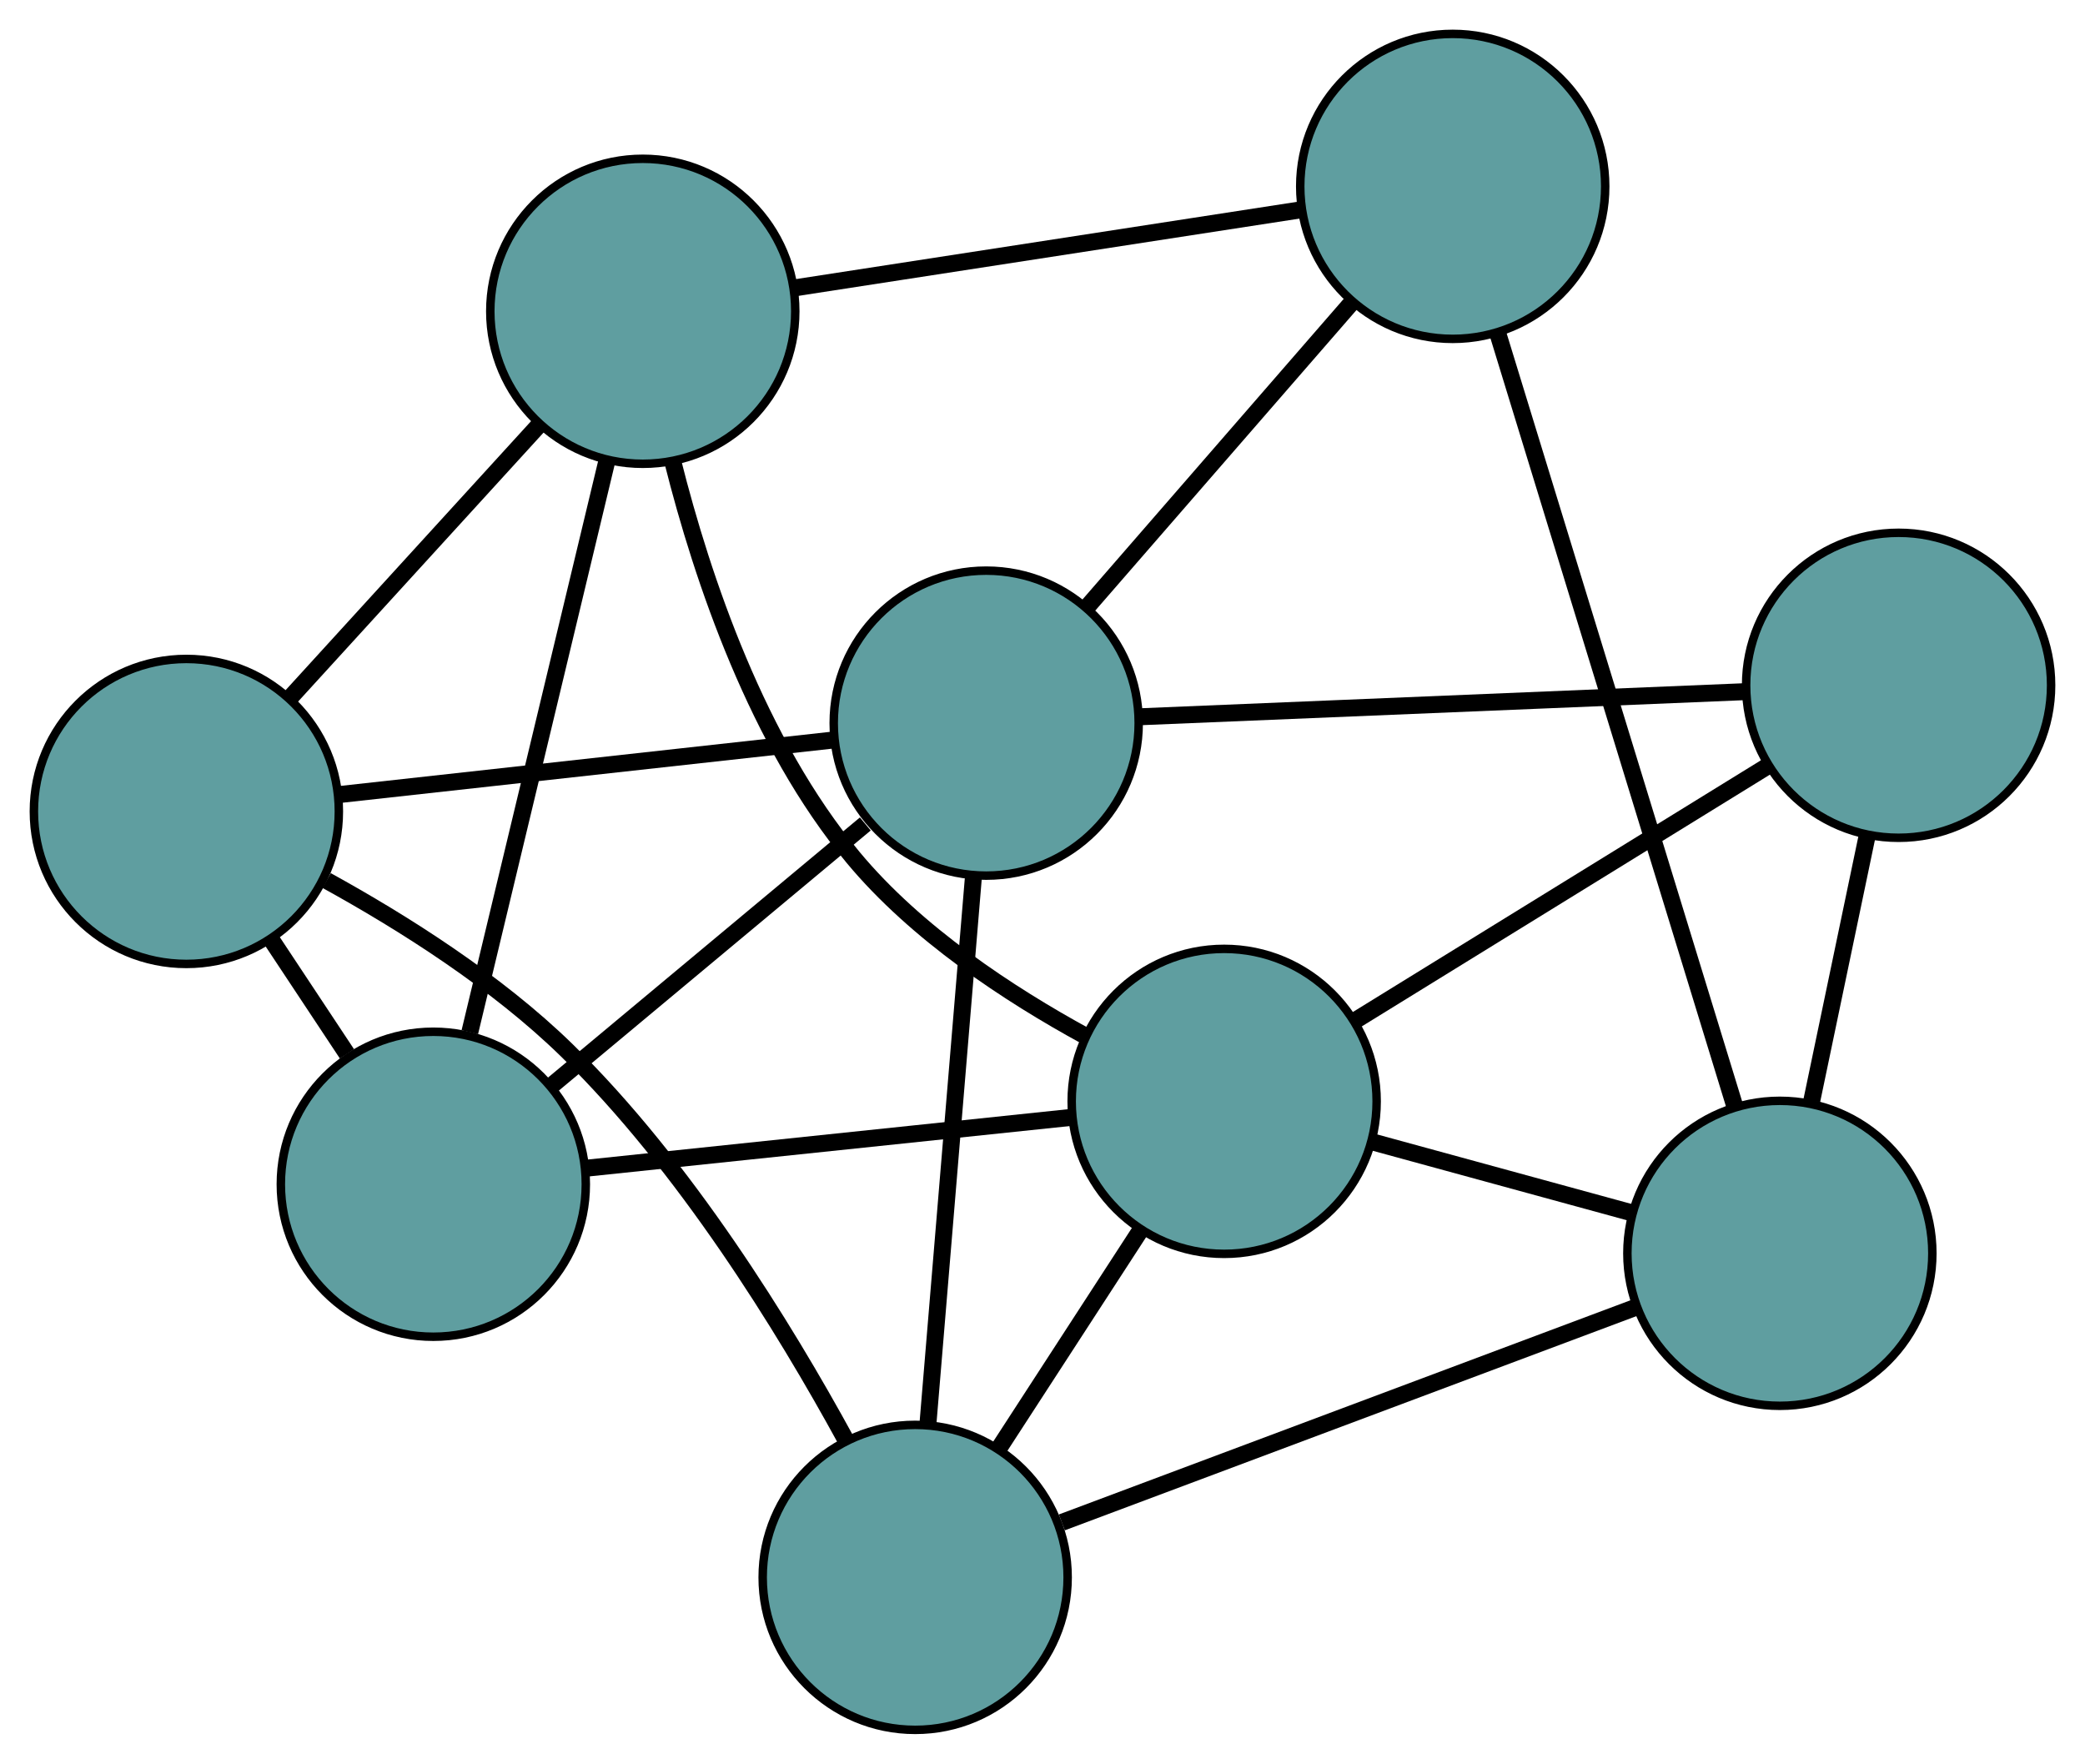 <?xml version="1.0" encoding="UTF-8" standalone="no"?>
<!DOCTYPE svg PUBLIC "-//W3C//DTD SVG 1.1//EN"
 "http://www.w3.org/Graphics/SVG/1.1/DTD/svg11.dtd">
<!-- Generated by graphviz version 2.36.0 (20140111.2315)
 -->
<!-- Title: G Pages: 1 -->
<svg width="100%" height="100%"
 viewBox="0.00 0.00 246.12 208.19" xmlns="http://www.w3.org/2000/svg" xmlns:xlink="http://www.w3.org/1999/xlink">
<g id="graph0" class="graph" transform="scale(1 1) rotate(0) translate(4 204.188)">
<title>G</title>
<!-- 0 -->
<g id="node1" class="node"><title>0</title>
<ellipse fill="cadetblue" stroke="black" cx="47.151" cy="-64.403" rx="18" ry="18"/>
</g>
<!-- 4 -->
<g id="node5" class="node"><title>4</title>
<ellipse fill="cadetblue" stroke="black" cx="71.876" cy="-167.444" rx="18" ry="18"/>
</g>
<!-- 0&#45;&#45;4 -->
<g id="edge1" class="edge"><title>0&#45;&#45;4</title>
<path fill="none" stroke="black" stroke-width="2" d="M51.458,-82.352C55.996,-101.264 63.099,-130.867 67.618,-149.701"/>
</g>
<!-- 5 -->
<g id="node6" class="node"><title>5</title>
<ellipse fill="cadetblue" stroke="black" cx="18" cy="-108.408" rx="18" ry="18"/>
</g>
<!-- 0&#45;&#45;5 -->
<g id="edge2" class="edge"><title>0&#45;&#45;5</title>
<path fill="none" stroke="black" stroke-width="2" d="M36.956,-79.794C34.066,-84.156 30.923,-88.9 28.042,-93.249"/>
</g>
<!-- 7 -->
<g id="node8" class="node"><title>7</title>
<ellipse fill="cadetblue" stroke="black" cx="140.504" cy="-74.186" rx="18" ry="18"/>
</g>
<!-- 0&#45;&#45;7 -->
<g id="edge3" class="edge"><title>0&#45;&#45;7</title>
<path fill="none" stroke="black" stroke-width="2" d="M65.15,-66.29C81.681,-68.022 106.046,-70.575 122.56,-72.306"/>
</g>
<!-- 8 -->
<g id="node9" class="node"><title>8</title>
<ellipse fill="cadetblue" stroke="black" cx="112.415" cy="-118.831" rx="18" ry="18"/>
</g>
<!-- 0&#45;&#45;8 -->
<g id="edge4" class="edge"><title>0&#45;&#45;8</title>
<path fill="none" stroke="black" stroke-width="2" d="M60.992,-75.946C71.918,-85.058 87.107,-97.725 98.143,-106.929"/>
</g>
<!-- 1 -->
<g id="node2" class="node"><title>1</title>
<ellipse fill="cadetblue" stroke="black" cx="167.484" cy="-182.188" rx="18" ry="18"/>
</g>
<!-- 1&#45;&#45;4 -->
<g id="edge5" class="edge"><title>1&#45;&#45;4</title>
<path fill="none" stroke="black" stroke-width="2" d="M149.501,-179.414C132.408,-176.778 106.845,-172.836 89.778,-170.205"/>
</g>
<!-- 6 -->
<g id="node7" class="node"><title>6</title>
<ellipse fill="cadetblue" stroke="black" cx="206.101" cy="-56.25" rx="18" ry="18"/>
</g>
<!-- 1&#45;&#45;6 -->
<g id="edge6" class="edge"><title>1&#45;&#45;6</title>
<path fill="none" stroke="black" stroke-width="2" d="M172.773,-164.941C180.127,-140.958 193.367,-97.779 200.752,-73.693"/>
</g>
<!-- 1&#45;&#45;8 -->
<g id="edge7" class="edge"><title>1&#45;&#45;8</title>
<path fill="none" stroke="black" stroke-width="2" d="M155.535,-168.44C146.298,-157.813 133.572,-143.172 124.341,-132.551"/>
</g>
<!-- 2 -->
<g id="node3" class="node"><title>2</title>
<ellipse fill="cadetblue" stroke="black" cx="104.029" cy="-18" rx="18" ry="18"/>
</g>
<!-- 2&#45;&#45;5 -->
<g id="edge8" class="edge"><title>2&#45;&#45;5</title>
<path fill="none" stroke="black" stroke-width="2" d="M95.863,-34.185C88.531,-47.614 76.802,-66.639 62.911,-80.209 54.613,-88.315 43.603,-95.273 34.562,-100.249"/>
</g>
<!-- 2&#45;&#45;6 -->
<g id="edge9" class="edge"><title>2&#45;&#45;6</title>
<path fill="none" stroke="black" stroke-width="2" d="M121.344,-24.489C140.228,-31.565 170.259,-42.819 189.041,-49.857"/>
</g>
<!-- 2&#45;&#45;7 -->
<g id="edge10" class="edge"><title>2&#45;&#45;7</title>
<path fill="none" stroke="black" stroke-width="2" d="M113.996,-33.353C119.142,-41.281 125.404,-50.926 130.549,-58.852"/>
</g>
<!-- 2&#45;&#45;8 -->
<g id="edge11" class="edge"><title>2&#45;&#45;8</title>
<path fill="none" stroke="black" stroke-width="2" d="M105.528,-36.026C107.045,-54.266 109.378,-82.315 110.901,-100.62"/>
</g>
<!-- 3 -->
<g id="node4" class="node"><title>3</title>
<ellipse fill="cadetblue" stroke="black" cx="220.118" cy="-123.298" rx="18" ry="18"/>
</g>
<!-- 3&#45;&#45;6 -->
<g id="edge12" class="edge"><title>3&#45;&#45;6</title>
<path fill="none" stroke="black" stroke-width="2" d="M216.362,-105.33C214.351,-95.711 211.88,-83.895 209.868,-74.267"/>
</g>
<!-- 3&#45;&#45;7 -->
<g id="edge13" class="edge"><title>3&#45;&#45;7</title>
<path fill="none" stroke="black" stroke-width="2" d="M204.768,-113.829C190.76,-105.188 170.156,-92.478 156.079,-83.794"/>
</g>
<!-- 3&#45;&#45;8 -->
<g id="edge14" class="edge"><title>3&#45;&#45;8</title>
<path fill="none" stroke="black" stroke-width="2" d="M201.848,-122.54C181.923,-121.714 150.234,-120.399 130.416,-119.577"/>
</g>
<!-- 4&#45;&#45;5 -->
<g id="edge15" class="edge"><title>4&#45;&#45;5</title>
<path fill="none" stroke="black" stroke-width="2" d="M59.651,-154.048C50.834,-144.386 38.983,-131.4 30.177,-121.751"/>
</g>
<!-- 4&#45;&#45;7 -->
<g id="edge16" class="edge"><title>4&#45;&#45;7</title>
<path fill="none" stroke="black" stroke-width="2" d="M75.419,-149.704C78.924,-135.772 85.442,-116.524 96.717,-102.965 104.161,-94.012 115.108,-86.817 124.194,-81.861"/>
</g>
<!-- 5&#45;&#45;8 -->
<g id="edge17" class="edge"><title>5&#45;&#45;8</title>
<path fill="none" stroke="black" stroke-width="2" d="M36.204,-110.417C52.923,-112.263 77.566,-114.984 94.267,-116.827"/>
</g>
<!-- 6&#45;&#45;7 -->
<g id="edge18" class="edge"><title>6&#45;&#45;7</title>
<path fill="none" stroke="black" stroke-width="2" d="M188.522,-61.057C179.11,-63.63 167.55,-66.791 158.131,-69.366"/>
</g>
</g>
</svg>

